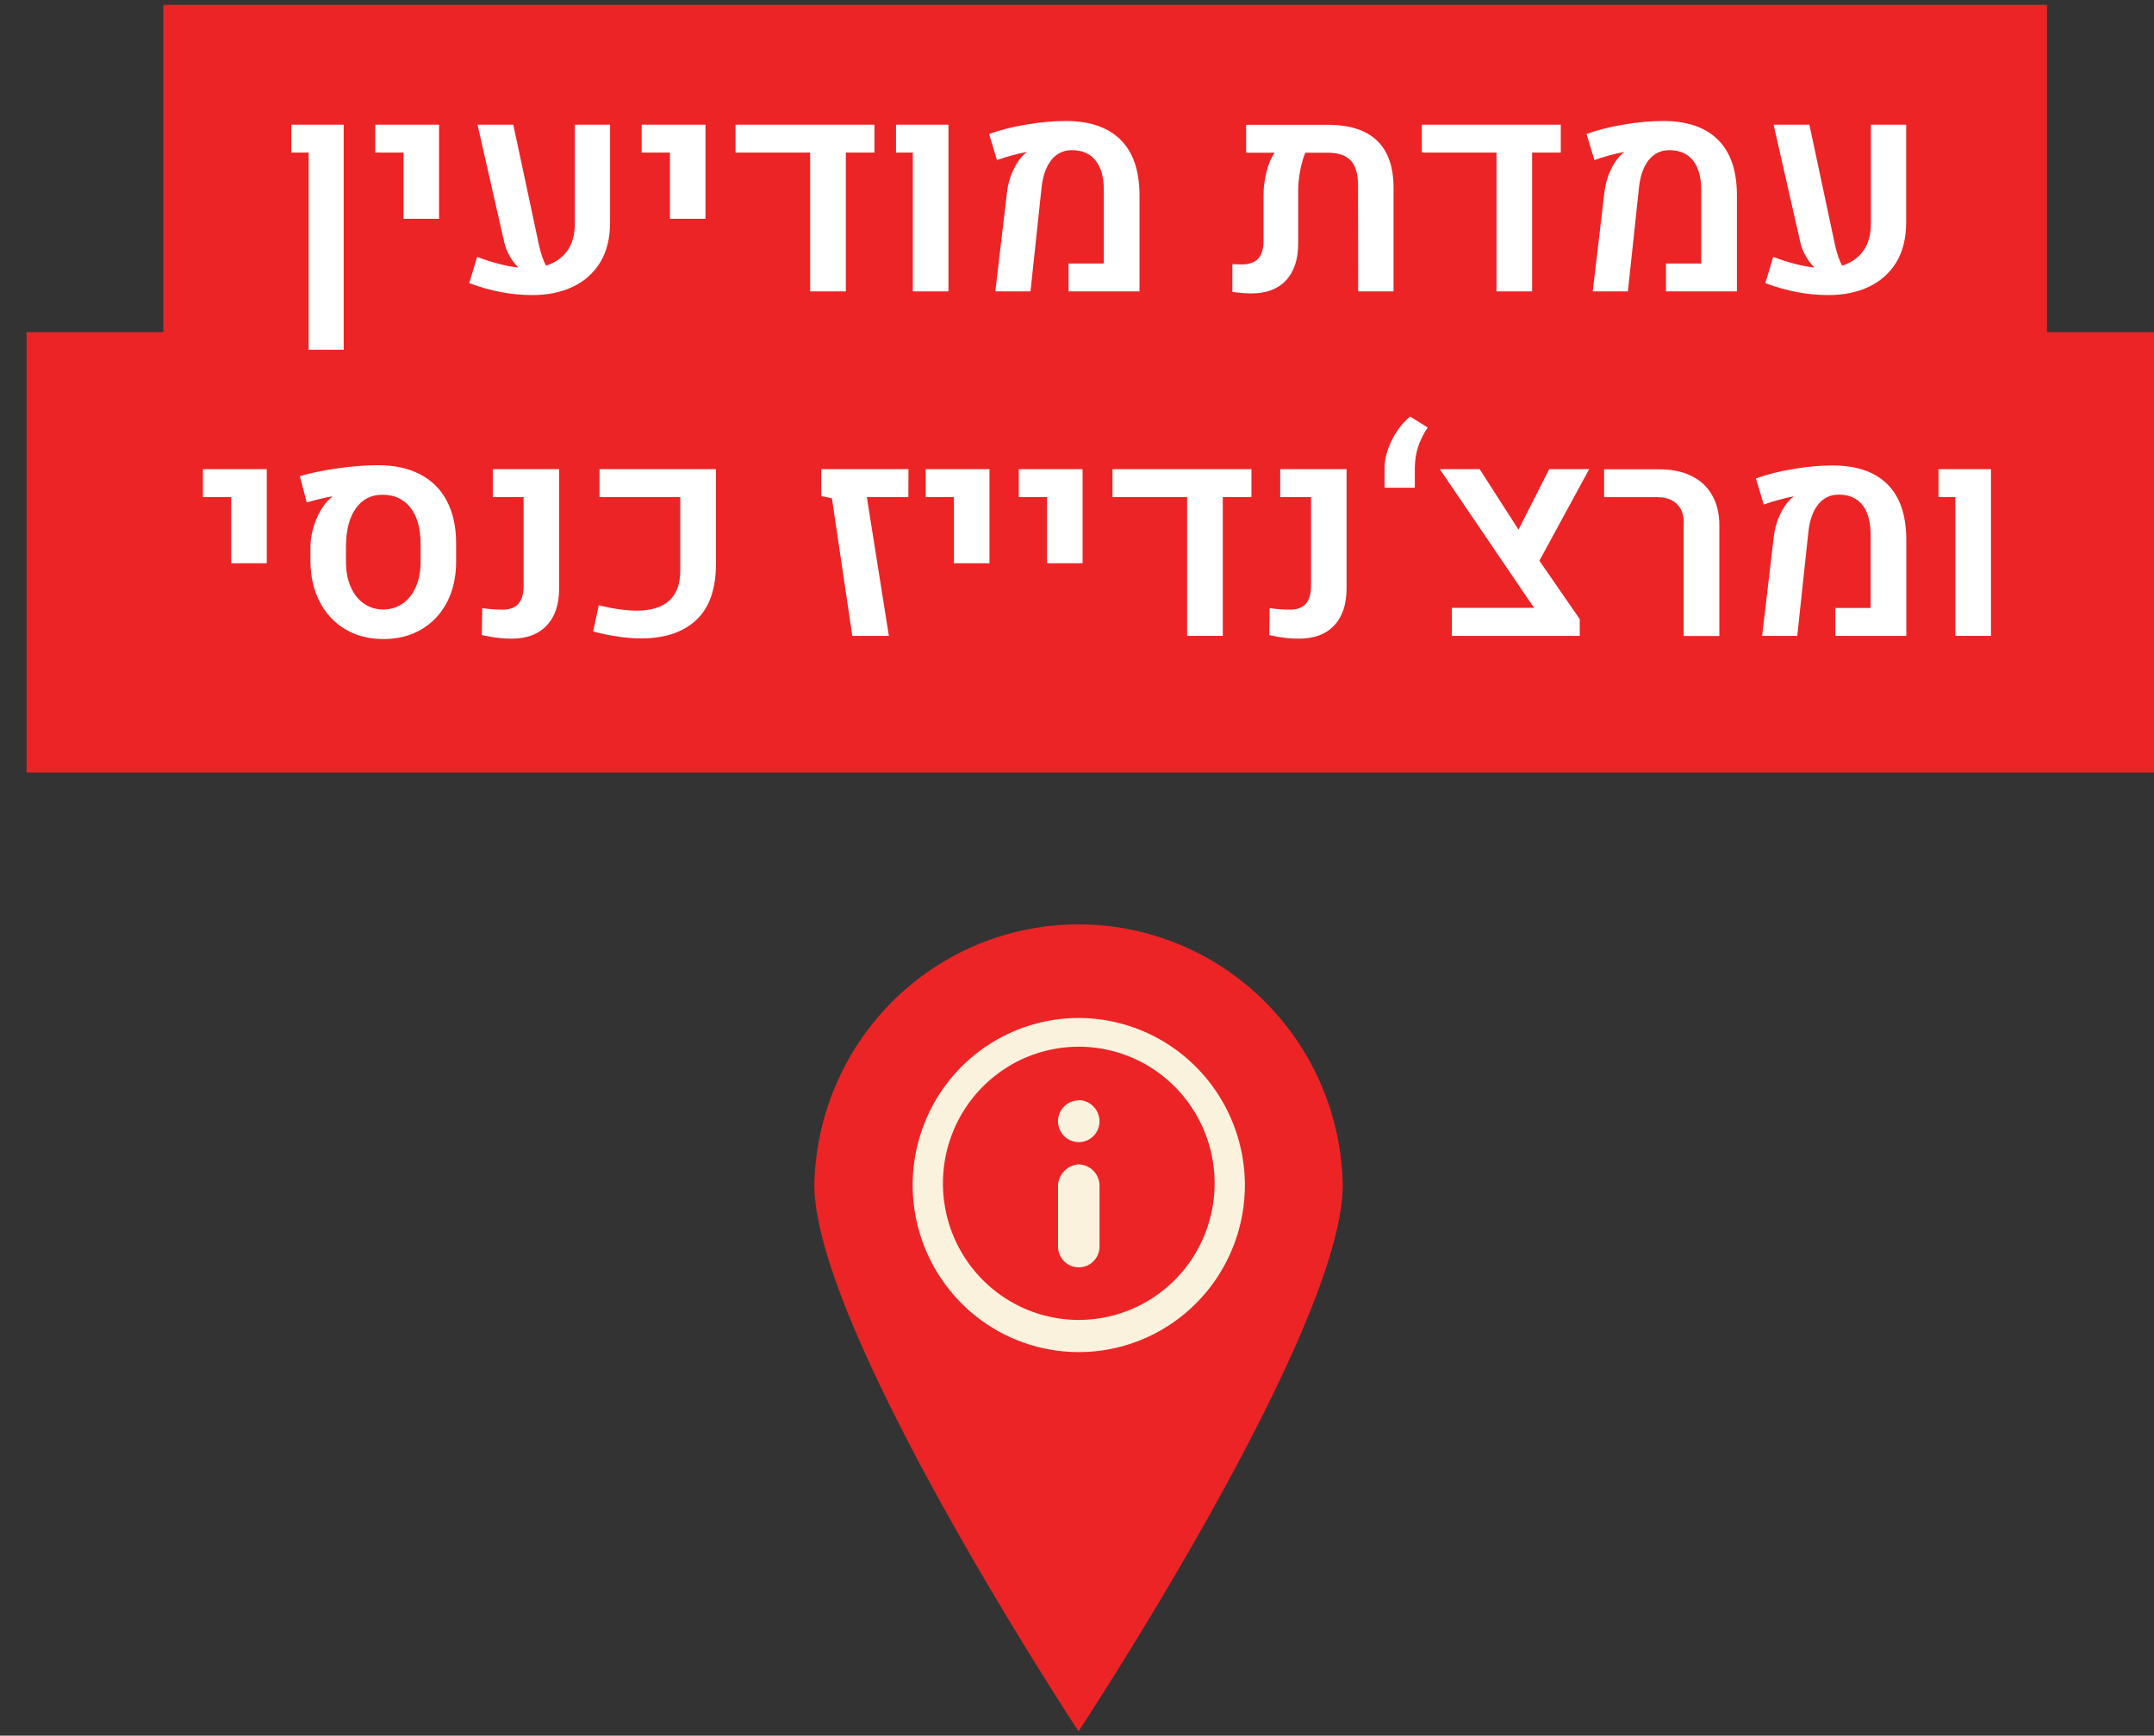 <?xml version="1.0" encoding="UTF-8" standalone="no"?>
<svg
   xmlns:dc="http://purl.org/dc/elements/1.1/"
   xmlns:cc="http://creativecommons.org/ns#"
   xmlns:rdf="http://www.w3.org/1999/02/22-rdf-syntax-ns#"
   xmlns:svg="http://www.w3.org/2000/svg"
   xmlns="http://www.w3.org/2000/svg"
   id="svg248"
   version="1.1"
   viewBox="0 0 44.821 36.118"
   height="136.51"
   width="169.401">
  <rect x="0" y="0" width="44.821" height="36.118" fill="#333333" stroke="none"/>
  <defs
     id="defs242" />
  <g
     transform="translate(-73.596,-147.405)"
     id="layer1">
    <g
       transform="matrix(1.048,0,0,1.054,12.828,-9.305)"
       id="g371">
      <path
         style="fill:#ec2426;stroke-width:0.193"
         d="m 84.646,172.076 c 0,2.889 -5.247,10.786 -5.247,10.786 0,0 -5.245,-7.911 -5.245,-10.786 a 5.247,5.247 0 0 1 10.492,0"
         class="cls-4"
         id="path471" />
      <path
         style="isolation:isolate;fill:#fbf2de;stroke-width:0.193"
         d="m 79.404,174.741 a 2.697,2.697 0 1 1 2.697,-2.697 2.697,2.697 0 0 1 -2.697,2.697 m 0,-5.961 a 3.298,3.298 0 1 0 3.298,3.296 3.305,3.305 0 0 0 -3.298,-3.296 m 0,2.889 a 0.443,0.443 0 0 0 -0.412,0.41 v 1.212 a 0.412,0.412 0 0 0 0.824,0 v -1.21 a 0.422,0.422 0 0 0 -0.412,-0.41 m 0,-1.264 a 0.412,0.412 0 1 0 0.412,0.41 0.422,0.422 0 0 0 -0.412,-0.416"
         class="cls-9"
         id="path473" />
    </g>
    <g
       transform="matrix(0.265,0,0,0.265,-277.57,83.572)"
       id="g320">
      <rect
         id="rect311_8_"
         x="1337.98"
         y="241.26"
         class="st2"
         width="147.91"
         height="34.58"
         style="fill:#ec2426" />
      <rect
         id="rect311_12_"
         x="1327.24"
         y="266.96"
         class="st2"
         width="169.4"
         height="34.58"
         style="fill:#ec2426" />
      <g
         id="g318">
        <path
           class="st8"
           d="m 1349.38,252.86 h -1.35 v -2.19 h 4.11 v 17.67 h -2.75 v -15.48 z"
           id="path268"
           style="fill:#ffffff" />
        <path
           class="st8"
           d="m 1356.83,252.86 h -2.21 v -2.19 h 5.01 v 7.39 h -2.79 v -5.2 z"
           id="path270"
           style="fill:#ffffff" />
        <path
           class="st8"
           d="m 1373.06,250.67 v 7.66 c 0,1.23 -0.25,2.27 -0.76,3.12 -0.51,0.85 -1.23,1.5 -2.15,1.94 -0.92,0.44 -1.99,0.66 -3.21,0.66 -1.62,0 -3.27,-0.31 -4.94,-0.94 l 0.62,-2.06 c 1.2,0.46 2.28,0.73 3.24,0.84 -0.26,-0.26 -0.5,-0.57 -0.69,-0.91 -0.2,-0.35 -0.34,-0.72 -0.43,-1.11 l -2.09,-9.2 h 2.81 l 2.01,9.43 c 0.15,0.68 0.33,1.22 0.56,1.64 0.72,-0.23 1.28,-0.62 1.67,-1.17 0.39,-0.55 0.59,-1.26 0.59,-2.12 v -7.78 z"
           id="path272"
           style="fill:#ffffff" />
        <path
           class="st8"
           d="m 1377.75,252.86 h -2.21 v -2.19 h 5.01 v 7.39 h -2.79 v -5.2 z"
           id="path274"
           style="fill:#ffffff" />
        <path
           class="st8"
           d="m 1393.82,250.67 v 2.19 h -2.25 v 10.9 h -2.8 v -10.9 h -5.86 v -2.19 z"
           id="path276"
           style="fill:#ffffff" />
        <path
           class="st8"
           d="m 1396.83,252.86 h -1.32 v -2.19 h 4.12 v 13.09 h -2.8 z"
           id="path278"
           style="fill:#ffffff" />
        <path
           class="st8"
           d="m 1404.23,255.94 c 0.07,-0.59 0.23,-1.16 0.48,-1.69 0.25,-0.53 0.53,-0.95 0.86,-1.25 0.05,-0.05 0.11,-0.1 0.19,-0.14 l -0.02,-0.04 c -0.3,0.05 -0.68,0.14 -1.12,0.26 -0.44,0.12 -0.84,0.24 -1.18,0.37 l -0.62,-2.05 c 0.85,-0.31 1.83,-0.56 2.93,-0.74 1.1,-0.19 2.13,-0.28 3.08,-0.28 1.89,0 3.32,0.49 4.31,1.47 0.99,0.98 1.48,2.42 1.49,4.32 v 7.59 h -5.57 v -2.19 h 2.77 v -5.76 c 0,-1.01 -0.22,-1.79 -0.65,-2.33 -0.43,-0.54 -1.05,-0.81 -1.86,-0.81 -0.66,0 -1.2,0.26 -1.61,0.77 -0.41,0.51 -0.67,1.24 -0.77,2.17 l -0.87,8.15 h -2.76 z"
           id="path280"
           style="fill:#ffffff" />
        <path
           class="st8"
           d="m 1433.28,251.92 c 0.87,0.83 1.3,2.07 1.3,3.73 v 8.11 h -2.78 l -0.01,-8.31 c 0,-0.9 -0.19,-1.55 -0.57,-1.96 -0.38,-0.41 -0.98,-0.62 -1.8,-0.62 h -1.77 c -0.17,0.4 -0.3,0.88 -0.41,1.43 -0.1,0.55 -0.15,1.09 -0.15,1.62 v 4.06 c 0,1.27 -0.32,2.24 -0.96,2.92 -0.64,0.68 -1.54,1.02 -2.72,1.02 -0.45,0 -0.94,-0.04 -1.49,-0.12 v -2.19 c 0.26,0.02 0.5,0.03 0.74,0.03 0.58,0 1.01,-0.15 1.29,-0.45 0.28,-0.3 0.42,-0.77 0.42,-1.41 v -3.62 c 0,-0.57 0.08,-1.16 0.23,-1.78 0.15,-0.61 0.37,-1.12 0.64,-1.51 H 1423 v -2.19 h 6.39 c 1.72,-0.01 3.02,0.41 3.89,1.24 z"
           id="path282"
           style="fill:#ffffff" />
        <path
           class="st8"
           d="m 1447.71,250.67 v 2.19 h -2.25 v 10.9 h -2.8 v -10.9 h -5.86 v -2.19 z"
           id="path284"
           style="fill:#ffffff" />
        <path
           class="st8"
           d="m 1451.14,255.94 c 0.07,-0.59 0.23,-1.16 0.48,-1.69 0.25,-0.53 0.53,-0.95 0.86,-1.25 0.05,-0.05 0.11,-0.1 0.19,-0.14 l -0.02,-0.04 c -0.3,0.05 -0.68,0.14 -1.12,0.26 -0.44,0.12 -0.84,0.24 -1.18,0.37 l -0.62,-2.05 c 0.85,-0.31 1.83,-0.56 2.93,-0.74 1.1,-0.19 2.13,-0.28 3.08,-0.28 1.89,0 3.32,0.49 4.31,1.47 0.99,0.98 1.48,2.42 1.49,4.32 v 7.59 h -5.57 v -2.19 h 2.77 v -5.76 c 0,-1.01 -0.22,-1.79 -0.65,-2.33 -0.43,-0.54 -1.05,-0.81 -1.86,-0.81 -0.66,0 -1.2,0.26 -1.61,0.77 -0.41,0.51 -0.67,1.24 -0.77,2.17 l -0.87,8.15 h -2.76 z"
           id="path286"
           style="fill:#ffffff" />
        <path
           class="st8"
           d="m 1474.83,250.67 v 7.66 c 0,1.23 -0.25,2.27 -0.76,3.12 -0.51,0.85 -1.23,1.5 -2.15,1.94 -0.92,0.44 -1.99,0.66 -3.21,0.66 -1.62,0 -3.27,-0.31 -4.94,-0.94 l 0.62,-2.06 c 1.2,0.46 2.28,0.73 3.24,0.84 -0.26,-0.26 -0.5,-0.57 -0.69,-0.91 -0.2,-0.35 -0.34,-0.72 -0.43,-1.11 l -2.09,-9.2 h 2.81 l 2.01,9.43 c 0.15,0.68 0.33,1.22 0.56,1.64 0.72,-0.23 1.28,-0.62 1.67,-1.17 0.39,-0.55 0.59,-1.26 0.59,-2.12 v -7.78 z"
           id="path288"
           style="fill:#ffffff" />
        <path
           class="st8"
           d="m 1343.3,279.91 h -2.21 v -2.19 h 5.01 v 7.39 h -2.79 v -5.2 z"
           id="path290"
           style="fill:#ffffff" />
        <path
           class="st8"
           d="m 1352.28,290.3 c -0.86,-0.51 -1.53,-1.22 -2.01,-2.14 -0.48,-0.92 -0.73,-1.98 -0.74,-3.18 v -1.05 c -0.01,-0.48 0.06,-0.98 0.2,-1.5 0.14,-0.52 0.33,-0.99 0.57,-1.41 0.24,-0.43 0.5,-0.76 0.78,-1 0.05,-0.04 0.1,-0.08 0.15,-0.12 l -0.02,-0.04 c -0.23,0.04 -0.53,0.1 -0.91,0.19 -0.38,0.09 -0.73,0.19 -1.06,0.28 l -0.54,-2.06 c 0.87,-0.26 1.87,-0.46 3,-0.62 1.13,-0.16 2.18,-0.24 3.15,-0.24 1.28,0 2.38,0.24 3.3,0.72 0.92,0.48 1.62,1.18 2.1,2.1 0.48,0.92 0.72,2.03 0.72,3.33 v 1.42 c 0,1.2 -0.24,2.26 -0.71,3.18 -0.48,0.92 -1.15,1.63 -2.01,2.14 -0.87,0.51 -1.86,0.76 -2.99,0.76 -1.14,0 -2.12,-0.25 -2.98,-0.76 z m 4.5,-2.03 c 0.44,-0.31 0.79,-0.75 1.03,-1.31 0.25,-0.56 0.37,-1.22 0.37,-1.96 v -1.39 c 0,-1.23 -0.26,-2.18 -0.79,-2.86 -0.53,-0.68 -1.27,-1.02 -2.21,-1.02 -0.88,0 -1.57,0.35 -2.08,1.06 -0.51,0.71 -0.77,1.7 -0.78,2.98 V 285 c 0,0.74 0.12,1.39 0.37,1.96 0.25,0.57 0.59,1 1.03,1.31 0.44,0.31 0.95,0.47 1.53,0.47 0.57,0 1.08,-0.16 1.53,-0.47 z"
           id="path292"
           style="fill:#ffffff" />
        <path
           class="st8"
           d="m 1364.18,290.96 c -0.36,-0.04 -0.75,-0.11 -1.19,-0.21 l 0.03,-2.12 c 0.5,0.08 1.03,0.12 1.61,0.12 0.55,0 0.96,-0.15 1.23,-0.46 0.27,-0.31 0.41,-0.79 0.41,-1.43 v -6.95 h -2.42 v -2.19 h 5.21 v 9.36 c 0,1.26 -0.33,2.24 -0.98,2.92 -0.65,0.69 -1.57,1.03 -2.76,1.03 -0.4,0 -0.78,-0.02 -1.14,-0.07 z"
           id="path294"
           style="fill:#ffffff" />
        <path
           class="st8"
           d="m 1371.73,290.47 0.44,-2.06 c 1.14,0.28 2.14,0.42 3.02,0.42 1.13,-0.01 1.98,-0.28 2.54,-0.81 0.56,-0.53 0.84,-1.29 0.84,-2.31 v -5.8 h -6.34 v -2.19 h 9.14 v 7.46 c 0,1.97 -0.52,3.43 -1.55,4.39 -1.03,0.96 -2.47,1.44 -4.31,1.44 -1.13,0 -2.39,-0.18 -3.78,-0.54 z"
           id="path296"
           style="fill:#ffffff" />
        <path
           class="st8"
           d="m 1390.48,280.01 -0.84,-0.18 v -2.11 h 6.85 l -0.01,2.19 h -3.26 l 1.73,10.9 h -2.87 z"
           id="path298"
           style="fill:#ffffff" />
        <path
           class="st8"
           d="m 1400.05,279.91 h -2.21 v -2.19 h 5.01 v 7.39 h -2.79 v -5.2 z"
           id="path300"
           style="fill:#ffffff" />
        <path
           class="st8"
           d="m 1407.36,279.91 h -2.21 v -2.19 h 5.01 v 7.39 h -2.79 v -5.2 z"
           id="path302"
           style="fill:#ffffff" />
        <path
           class="st8"
           d="m 1423.42,277.72 v 2.19 h -2.25 v 10.9 h -2.8 v -10.9 h -5.86 v -2.19 z"
           id="path304"
           style="fill:#ffffff" />
        <path
           class="st8"
           d="m 1426.01,290.96 c -0.36,-0.04 -0.75,-0.11 -1.19,-0.21 l 0.03,-2.12 c 0.5,0.08 1.03,0.12 1.61,0.12 0.55,0 0.96,-0.15 1.23,-0.46 0.27,-0.31 0.41,-0.79 0.41,-1.43 v -6.95 h -2.42 v -2.19 h 5.21 v 9.36 c 0,1.26 -0.33,2.24 -0.98,2.92 -0.65,0.69 -1.57,1.03 -2.76,1.03 -0.41,0 -0.79,-0.02 -1.14,-0.07 z"
           id="path306"
           style="fill:#ffffff" />
        <path
           class="st8"
           d="m 1434.43,275.47 c 0.37,-0.77 0.86,-1.39 1.45,-1.88 l 1.38,0.86 c -0.33,0.49 -0.58,0.99 -0.75,1.51 -0.17,0.51 -0.26,1.08 -0.26,1.69 v 1.53 h -2.38 v -1.52 c 0,-0.69 0.19,-1.42 0.56,-2.19 z"
           id="path308"
           style="fill:#ffffff" />
        <path
           class="st8"
           d="m 1446.03,284.91 3.17,4.59 v 1.31 h -10.04 v -2.2 h 6.45 l -7.4,-10.89 h 3.13 l 3.05,4.75 2.41,-4.75 h 3.14 z"
           id="path310"
           style="fill:#ffffff" />
        <path
           class="st8"
           d="m 1457.37,281.94 c 0,-0.64 -0.18,-1.14 -0.55,-1.49 -0.37,-0.36 -0.88,-0.53 -1.55,-0.53 h -4.16 v -2.19 h 4.31 c 0.98,0 1.83,0.17 2.54,0.52 0.71,0.35 1.26,0.85 1.63,1.51 0.38,0.66 0.57,1.44 0.57,2.35 v 8.71 h -2.8 v -8.88 z"
           id="path312"
           style="fill:#ffffff" />
        <path
           class="st8"
           d="m 1464.44,282.99 c 0.07,-0.59 0.23,-1.16 0.48,-1.69 0.25,-0.53 0.53,-0.95 0.86,-1.25 0.05,-0.05 0.11,-0.1 0.19,-0.14 l -0.02,-0.04 c -0.3,0.05 -0.68,0.14 -1.12,0.26 -0.44,0.12 -0.84,0.24 -1.18,0.37 l -0.62,-2.05 c 0.85,-0.31 1.83,-0.56 2.93,-0.74 1.1,-0.19 2.13,-0.28 3.08,-0.28 1.89,0 3.32,0.49 4.31,1.47 0.99,0.98 1.48,2.42 1.49,4.32 v 7.59 h -5.57 v -2.19 h 2.77 v -5.76 c 0,-1.01 -0.22,-1.79 -0.65,-2.33 -0.43,-0.54 -1.05,-0.81 -1.86,-0.81 -0.66,0 -1.2,0.26 -1.61,0.77 -0.41,0.51 -0.67,1.24 -0.77,2.17 l -0.87,8.15 h -2.76 z"
           id="path314"
           style="fill:#ffffff" />
        <path
           class="st8"
           d="m 1478.69,279.91 h -1.32 v -2.19 h 4.12 v 13.09 h -2.8 z"
           id="path316"
           style="fill:#ffffff" />
      </g>
    </g>
  </g>
</svg>
